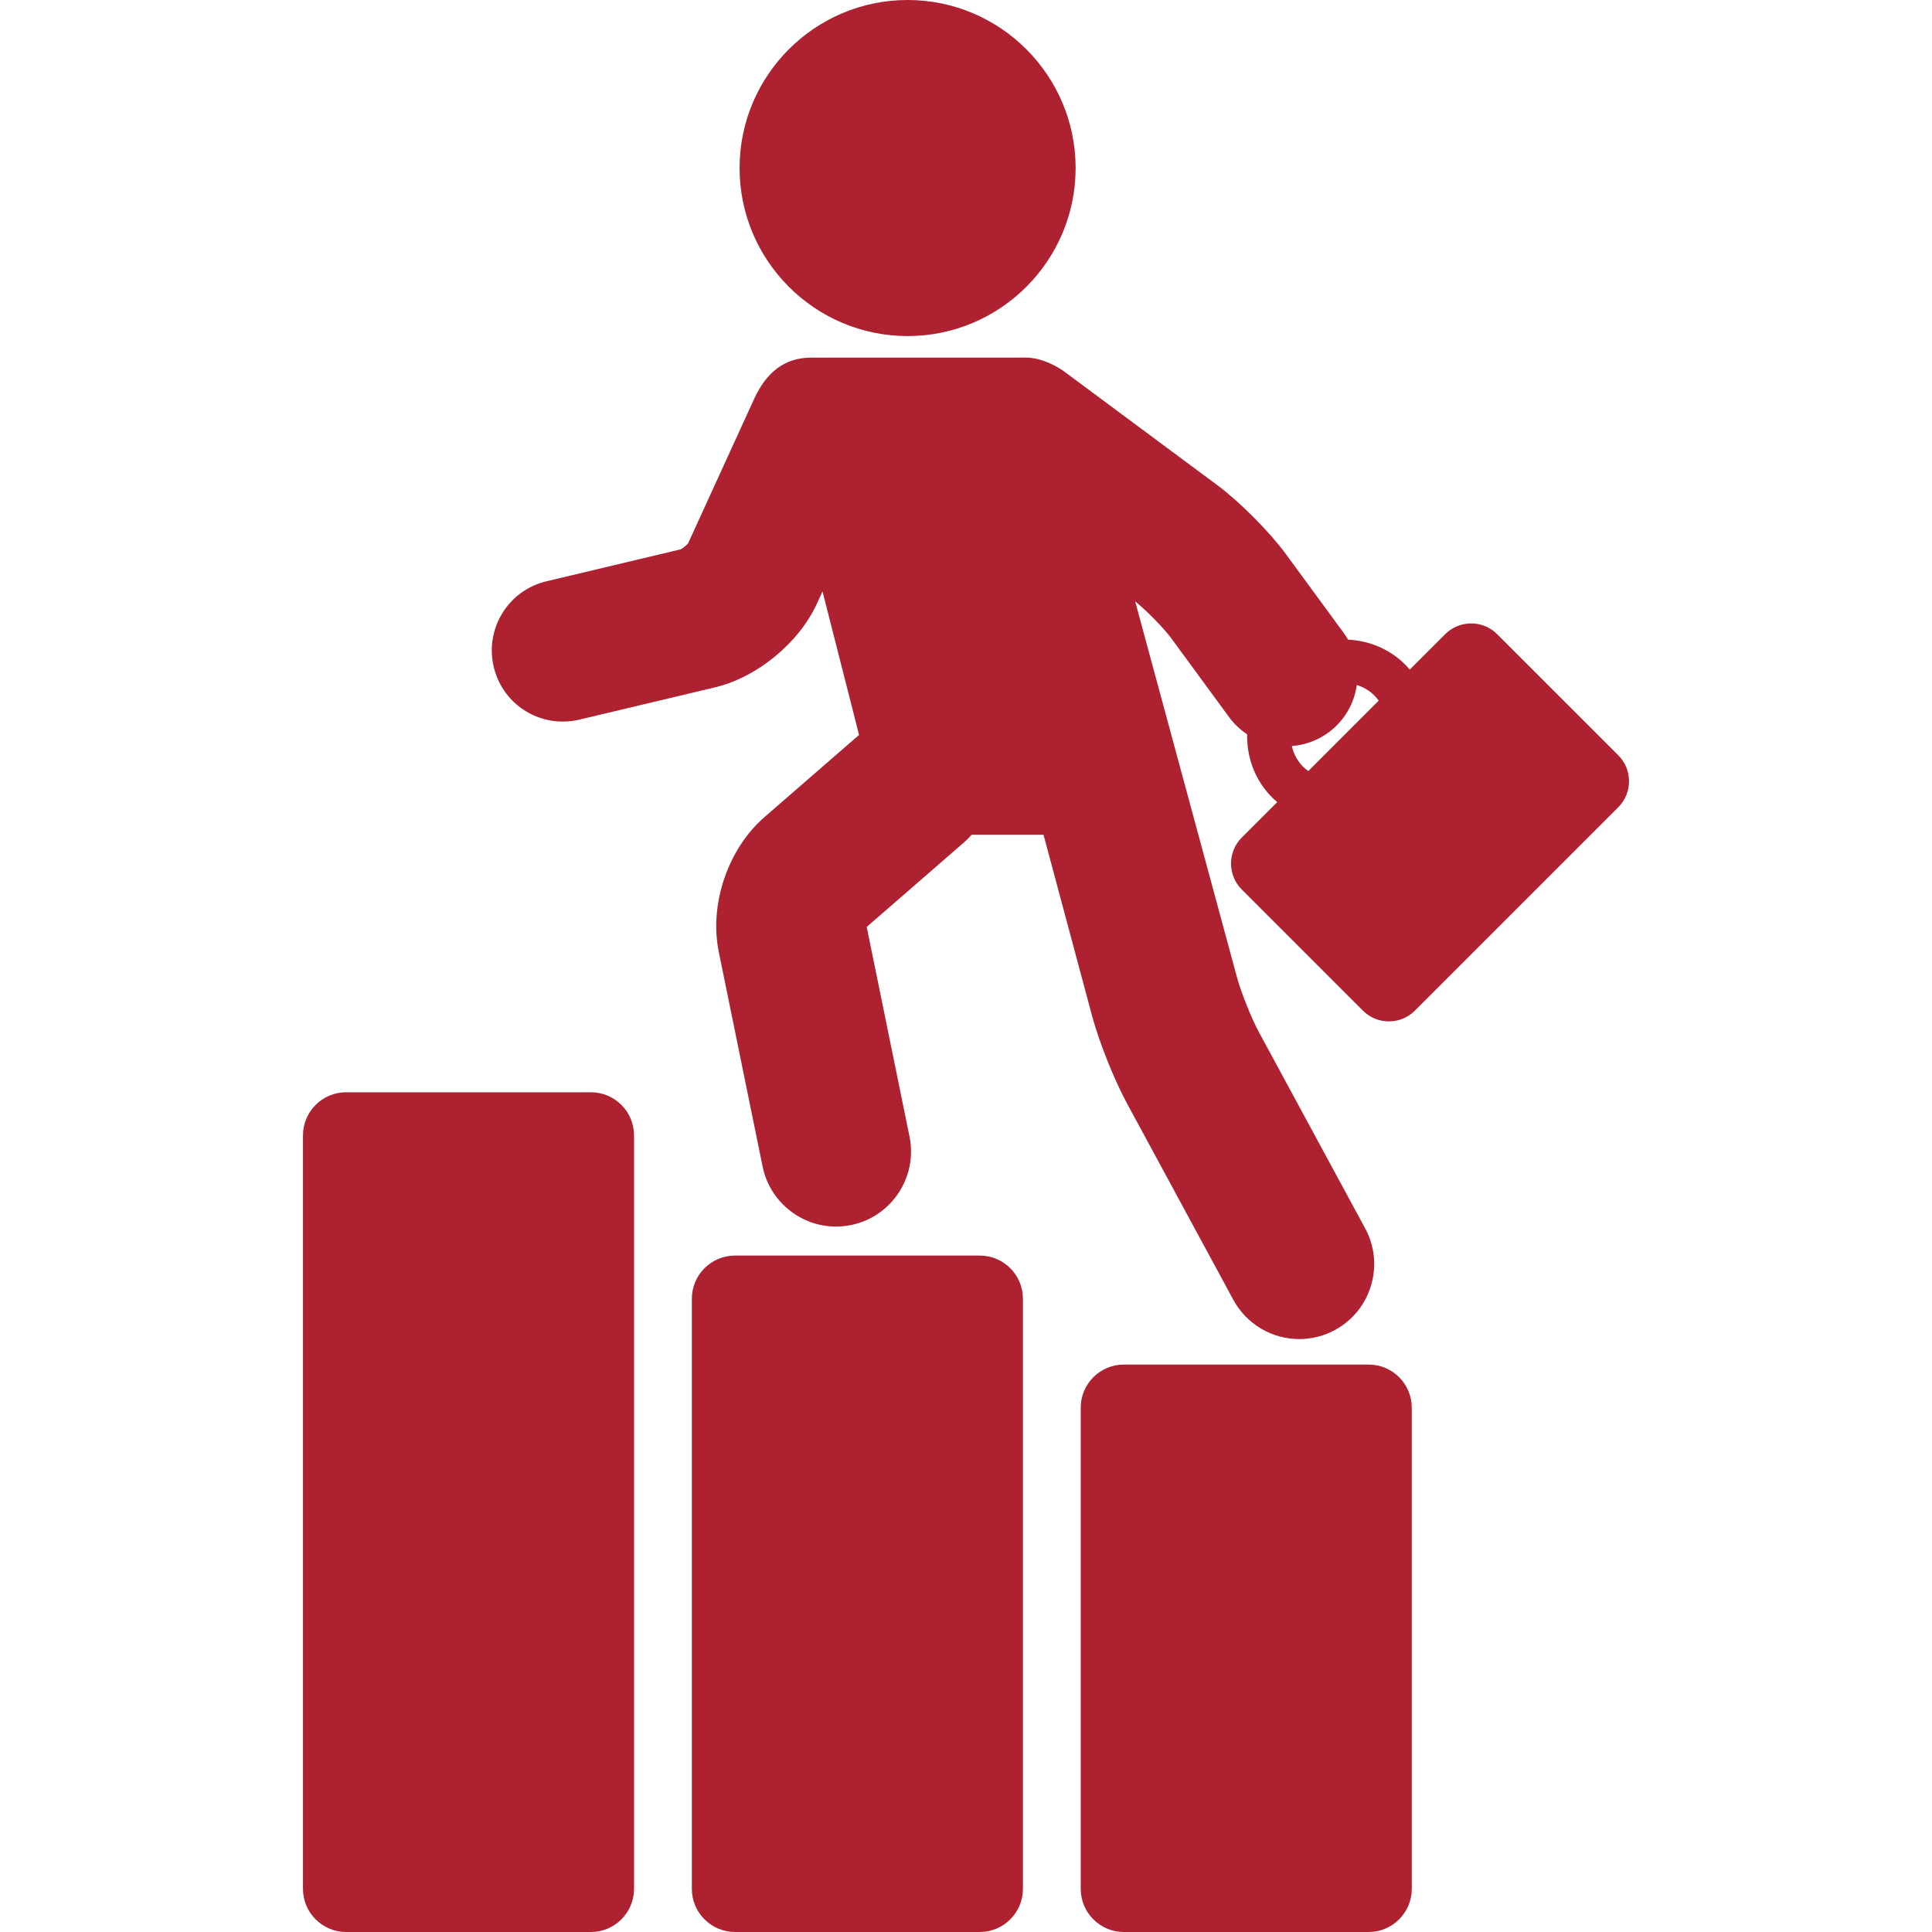 <svg width="100" height="100" viewBox="0 0 100 100" fill="none" xmlns="http://www.w3.org/2000/svg">
<path d="M46.977 17.395C51.772 17.395 55.674 13.493 55.674 8.698C55.674 3.902 51.772 0 46.977 0C42.182 0 38.281 3.902 38.281 8.697C38.281 13.493 42.182 17.395 46.977 17.395Z" fill="#AD2131"/>
<path d="M83.763 39.094L77.492 32.824C77.134 32.466 76.657 32.269 76.148 32.269C75.639 32.269 75.162 32.466 74.804 32.824L72.968 34.66C72.892 34.572 72.817 34.484 72.734 34.401C71.948 33.614 70.904 33.163 69.776 33.108C69.709 32.991 69.636 32.877 69.555 32.767L66.568 28.694C65.706 27.519 64.174 25.978 63.004 25.109L55.087 19.233C54.835 19.046 53.989 18.508 53.076 18.508C53.076 18.508 41.937 18.51 41.916 18.511C40.622 18.539 39.677 19.241 39.029 20.659L35.617 28.122C35.545 28.213 35.342 28.379 35.239 28.432L28.285 30.087C27.329 30.314 26.518 30.9 26.003 31.738C25.487 32.575 25.329 33.562 25.556 34.519C25.953 36.185 27.424 37.348 29.134 37.348C29.42 37.348 29.707 37.314 29.989 37.248L37.009 35.577C39.184 35.06 41.353 33.278 42.283 31.244L42.573 30.609L44.465 38.04L39.572 42.29C37.675 43.937 36.702 46.807 37.204 49.269L39.472 60.381C39.839 62.181 41.437 63.487 43.27 63.487C43.531 63.487 43.793 63.46 44.05 63.408C46.147 62.98 47.504 60.926 47.076 58.829L44.861 47.977L49.921 43.581C50.056 43.464 50.176 43.338 50.291 43.208H54.013L56.522 52.568C56.885 53.922 57.661 55.872 58.328 57.103L63.836 67.276C64.516 68.531 65.825 69.31 67.252 69.31C67.322 69.31 67.392 69.308 67.462 69.304C68.036 69.273 68.587 69.117 69.096 68.841C70.978 67.823 71.68 65.463 70.661 63.581L65.153 53.408C64.769 52.698 64.228 51.34 64.018 50.557L58.756 31.128C59.35 31.605 60.233 32.504 60.632 33.047L63.619 37.12C63.877 37.472 64.194 37.772 64.551 38.008C64.529 39.258 64.987 40.419 65.851 41.283C65.934 41.366 66.022 41.442 66.11 41.517L64.274 43.353C63.533 44.094 63.533 45.3 64.274 46.041L70.545 52.312C70.903 52.669 71.38 52.867 71.888 52.867H71.889C72.397 52.867 72.874 52.669 73.232 52.312L83.762 41.782C84.504 41.041 84.504 39.835 83.763 39.094ZM67.449 39.686C67.154 39.392 66.957 39.022 66.865 38.614C67.551 38.563 68.202 38.323 68.763 37.912C69.595 37.302 70.094 36.405 70.228 35.456C70.572 35.561 70.883 35.744 71.137 35.998C71.22 36.081 71.293 36.172 71.361 36.266L67.717 39.911C67.622 39.843 67.532 39.769 67.449 39.686Z" fill="#AD2131"/>
<path d="M30.584 56.535H17.915C16.684 56.535 15.682 57.537 15.682 58.769V97.766C15.682 98.998 16.684 100 17.915 100H30.584C31.816 100 32.818 98.998 32.818 97.766V58.769C32.818 57.537 31.816 56.535 30.584 56.535Z" fill="#AD2131"/>
<path d="M50.713 64.988H38.044C36.813 64.988 35.81 65.99 35.81 67.222V97.766C35.81 98.998 36.813 100 38.044 100H50.713C51.944 100 52.947 98.998 52.947 97.766V67.222C52.947 65.99 51.944 64.988 50.713 64.988Z" fill="#AD2131"/>
<path d="M70.839 70.629H58.171C56.94 70.629 55.938 71.631 55.938 72.862V97.767C55.938 98.999 56.94 100.001 58.171 100.001H70.839C72.071 100.001 73.073 98.999 73.073 97.767V72.862C73.073 71.631 72.071 70.629 70.839 70.629Z" fill="#AD2131"/>
</svg>
